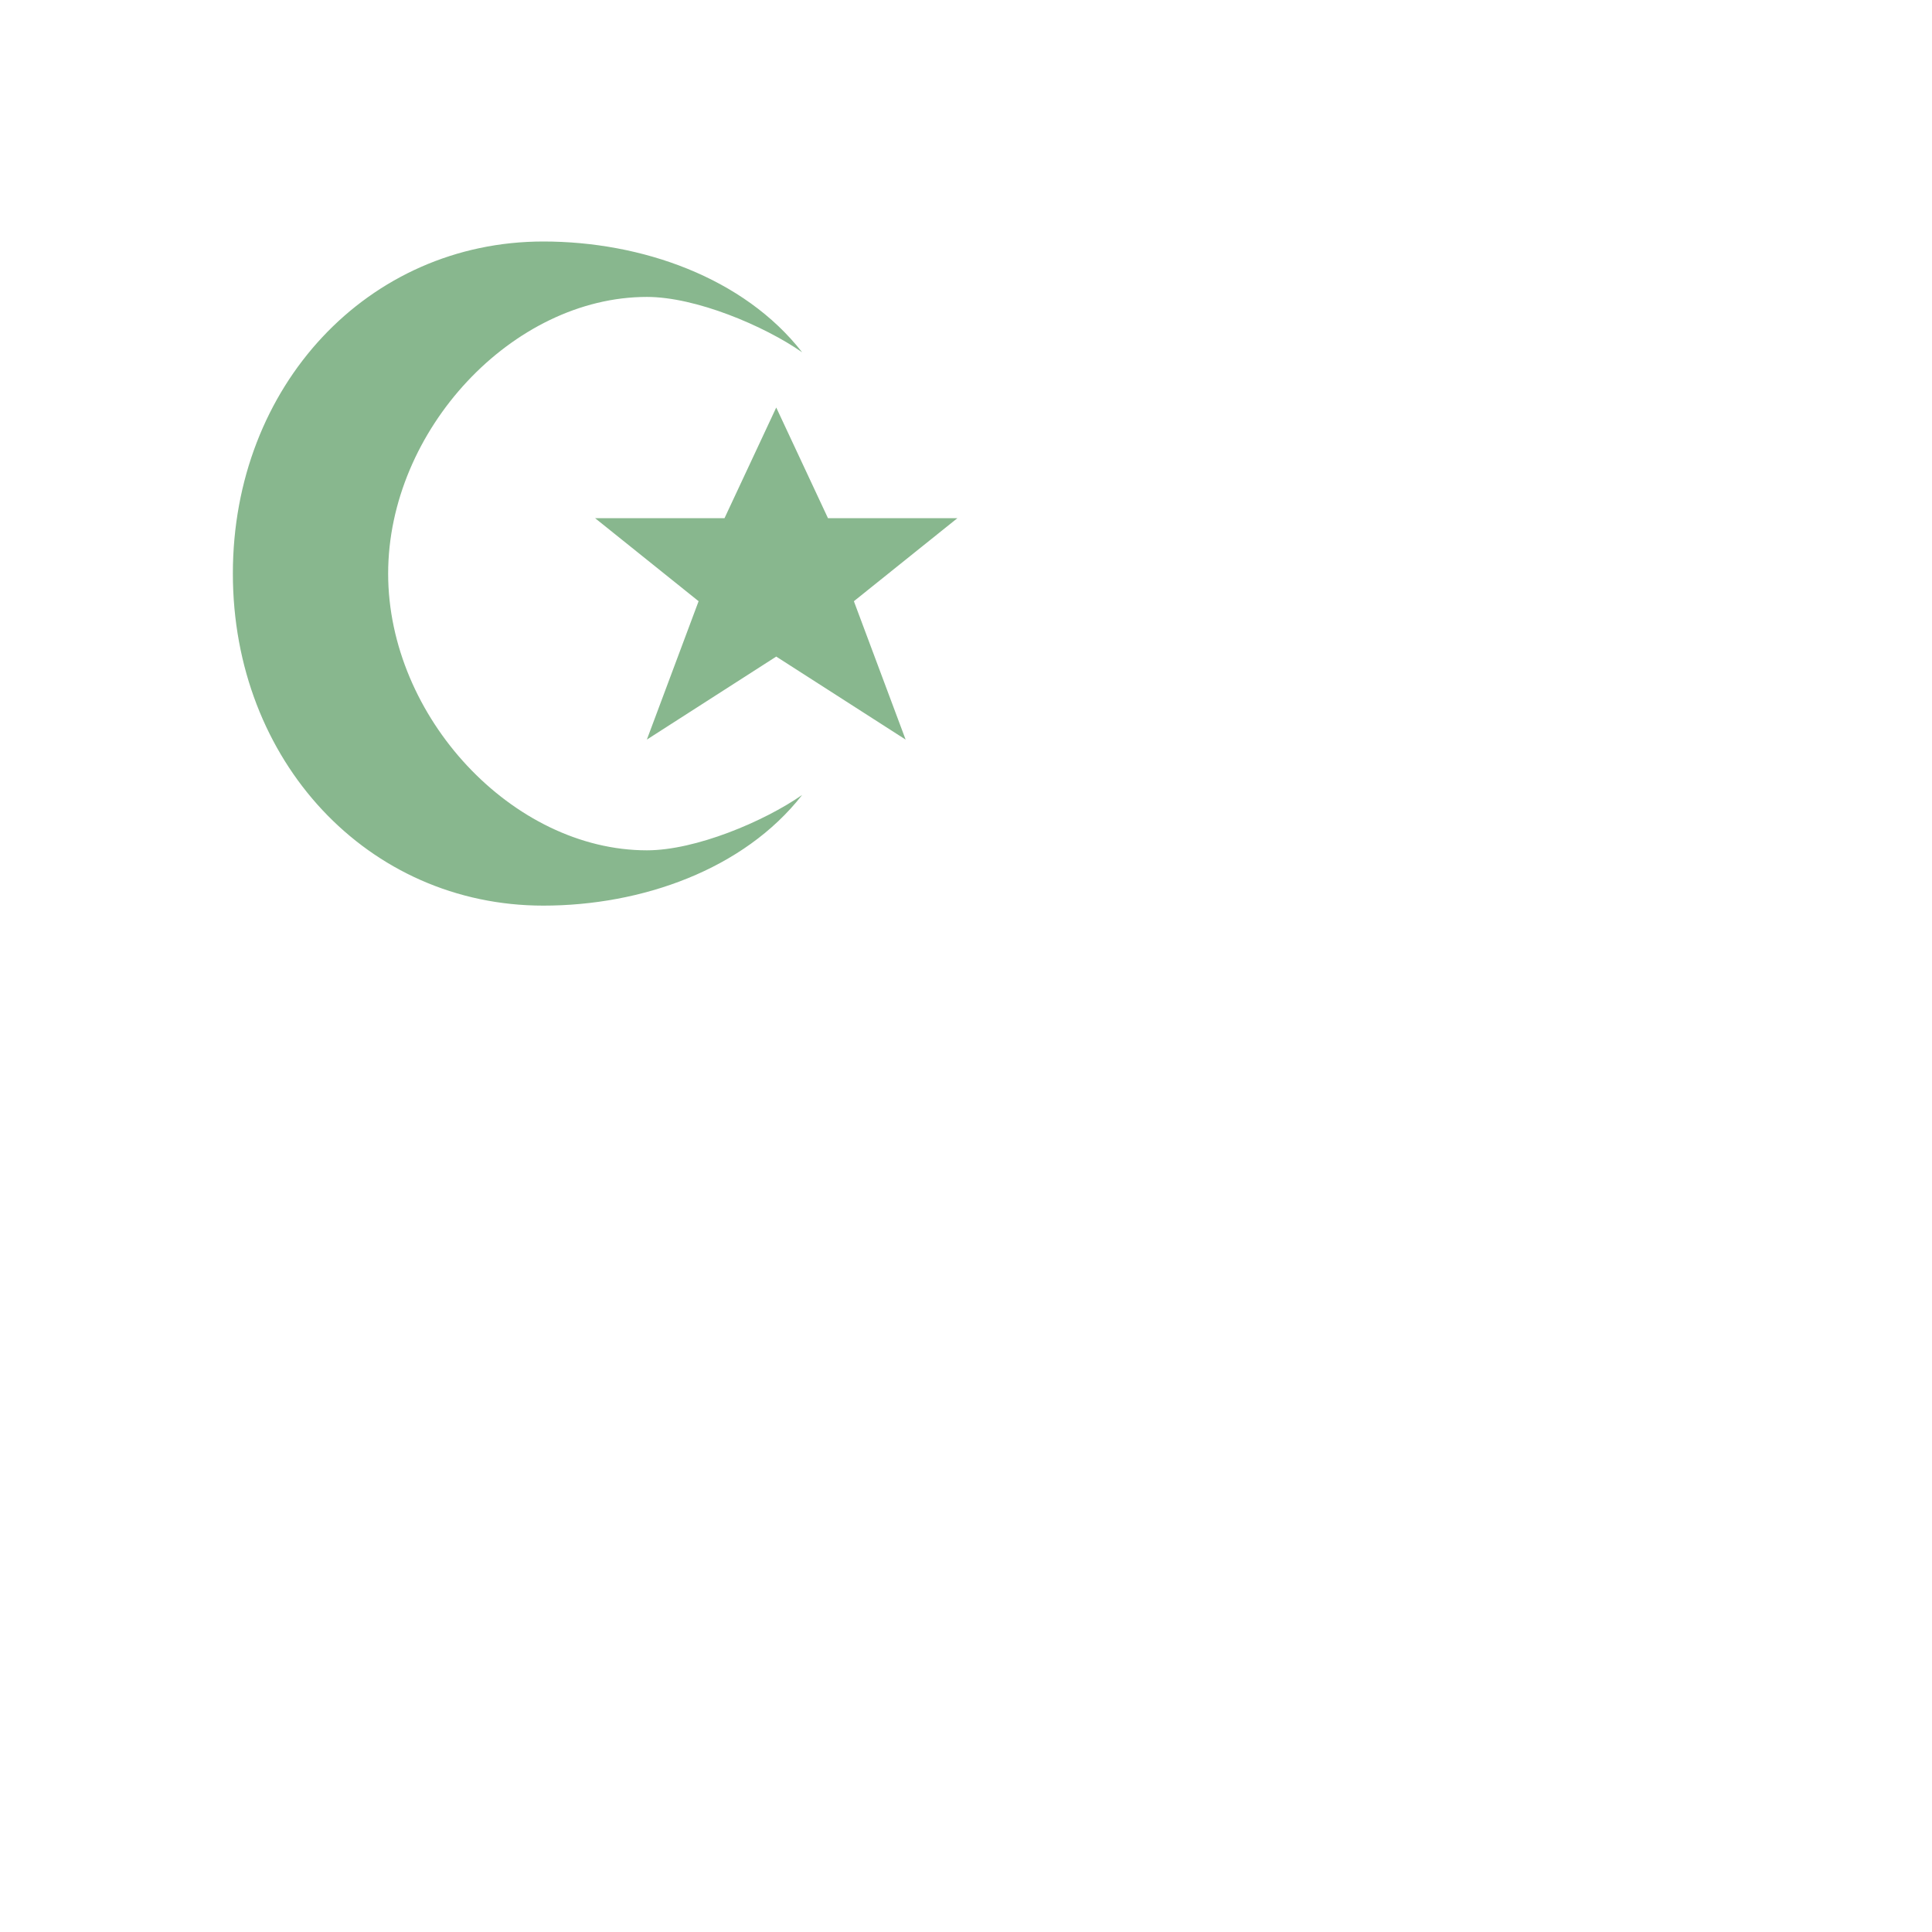 <?xml version="1.0" encoding="UTF-8" standalone="no"?>
<svg
   xmlns:dc="http://purl.org/dc/elements/1.1/"
   xmlns:cc="http://creativecommons.org/ns#"
   xmlns:rdf="http://www.w3.org/1999/02/22-rdf-syntax-ns#"
   xmlns:svg="http://www.w3.org/2000/svg"
   xmlns="http://www.w3.org/2000/svg"
   version="1.1"
   width="32"
   height="32"
   viewBox="0 0 32 32"
   id="svg4">
  <defs
     id="defs8" />
  <rect
     width="32"
     height="32"
     x="0"
     y="0"
     id="canvas"
     style="visibility:hidden;fill:none;stroke:none" />
  <path
     d="M 9,4 C 6.094,4 3.857,6.392 3.857,9.5 3.857,12.608 6.094,15 9,15 c 1.625,0 3.32,-0.596 4.286,-1.833 -0.631,0.439 -1.763,0.917 -2.571,0.917 -2.222,0 -4.286,-2.207 -4.286,-4.583 0,-2.377 2.063,-4.583 4.286,-4.583 0.809,0 1.941,0.478 2.571,0.917 C 12.32,4.596 10.625,4 9,4 Z m 3.857,2.75 -0.857,1.833 H 9.857 L 11.571,9.958 10.714,12.25 12.857,10.875 15,12.25 14.143,9.958 15.857,8.583 h -2.143 z"
     id="muslim"
     style="fill:#88b78e;fill-opacity:1" />
</svg>
